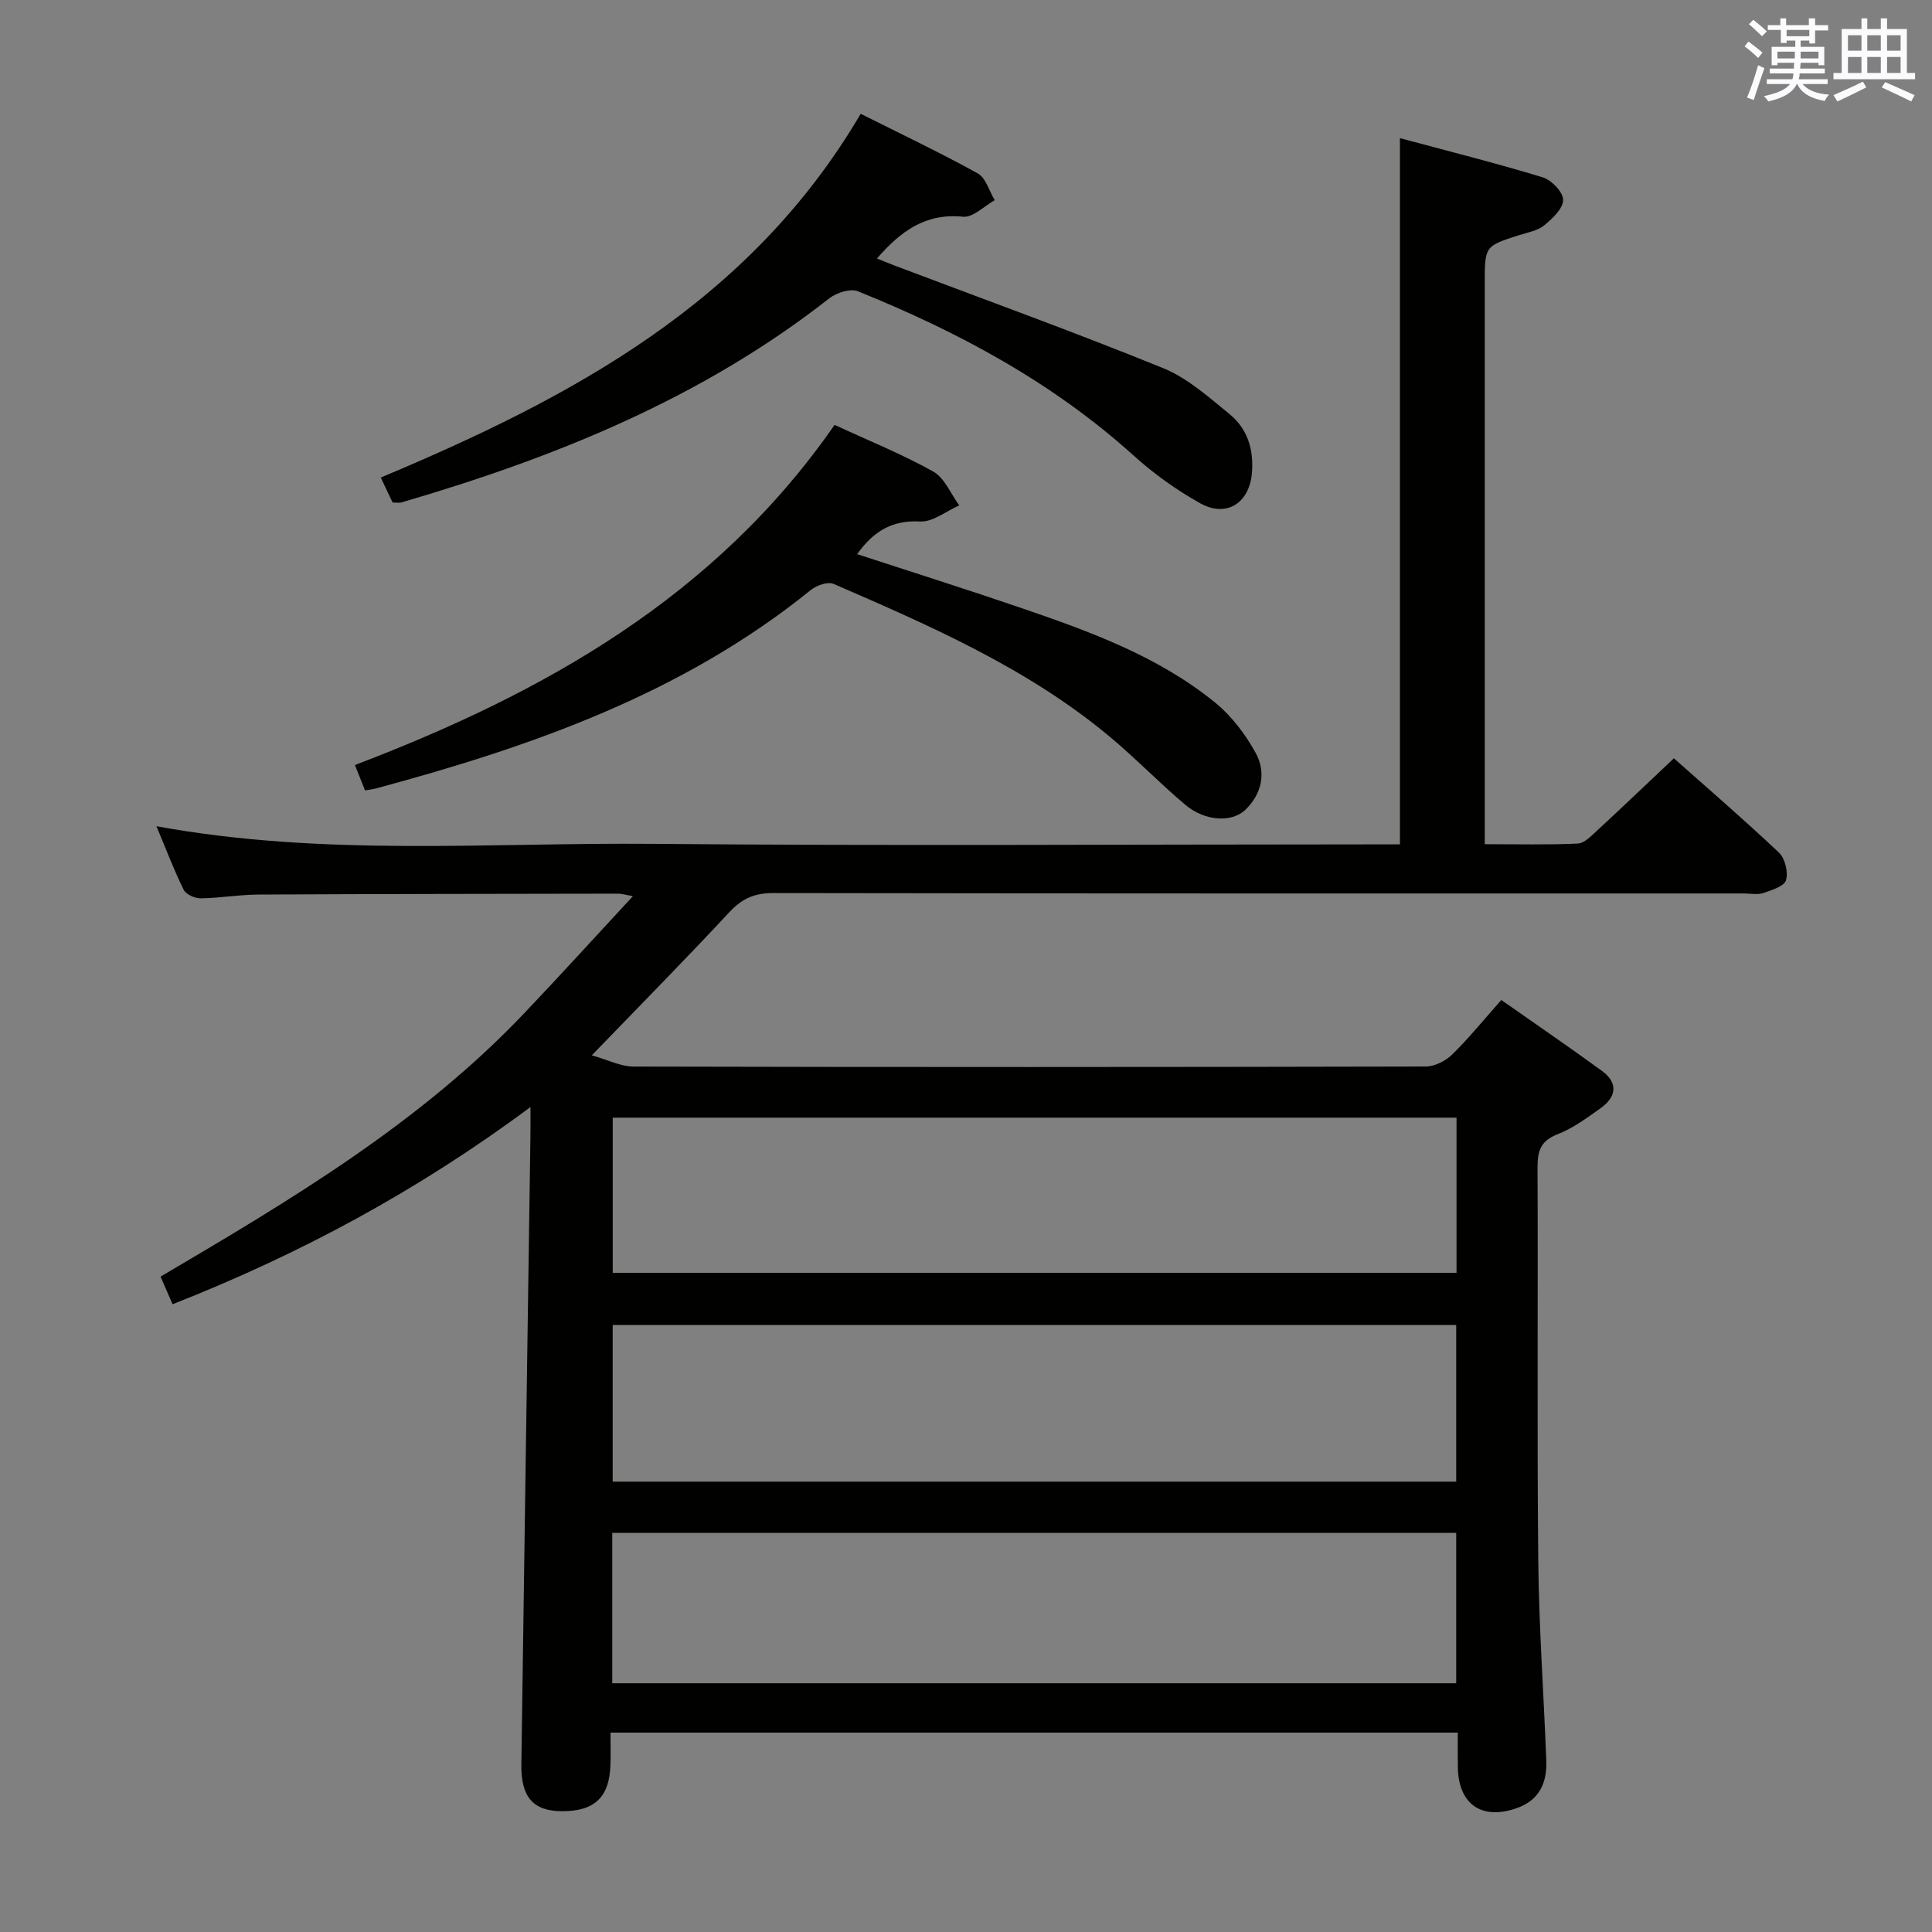 <svg enable-background="new 0 0 400 400" viewBox="0 0 400 400" xmlns="http://www.w3.org/2000/svg"><rect x="0" y="0" width="400" height="400" fill="#808080" stroke="none"/><g fill="#010100"><path d="m109.83 229.2c-23.38 17.37-47.71 30.44-74.1 40.83-.88-2.01-1.63-3.75-2.49-5.72 26.92-15.85 53.56-31.69 75.17-54.4 7.44-7.82 14.69-15.81 22.63-24.37-1.66-.29-2.38-.52-3.09-.52-24.83.04-49.66.06-74.5.19-3.98.02-7.96.73-11.94.78-1.19.01-3.01-.82-3.49-1.79-2.02-4.1-3.64-8.39-5.63-13.14 34.58 6.33 68.74 3.35 102.76 3.65 49.5.44 99 .11 148.5.11h6.19c0-48.6 0-96.93 0-146.22 9.66 2.6 19.68 5.11 29.55 8.11 1.83.56 4.25 3.07 4.24 4.68 0 1.79-2.22 3.87-3.93 5.27-1.33 1.1-3.33 1.44-5.07 1.99-7.22 2.3-7.23 2.28-7.23 10.02v109.5 6.61c6.75 0 13.01.16 19.25-.13 1.37-.06 2.8-1.57 3.98-2.66 5.24-4.84 10.4-9.77 15.93-14.99 6.96 6.18 14.51 12.68 21.74 19.51 1.27 1.2 1.97 4.06 1.47 5.73-.38 1.27-2.98 2.07-4.74 2.66-1.2.4-2.64.08-3.97.08-67 0-134 .03-201-.08-3.83-.01-6.42 1.13-9.02 3.92-9.07 9.75-18.43 19.23-28.51 29.67 3.26.92 5.95 2.32 8.63 2.33 54.67.13 109.33.12 164-.01 1.85 0 4.11-1.13 5.47-2.46 3.44-3.35 6.47-7.12 10.2-11.31 7.08 4.97 14.04 9.72 20.85 14.69 3.42 2.5 2.95 5.4-.29 7.71-2.83 2.02-5.72 4.15-8.91 5.39-3.45 1.35-4.16 3.4-4.15 6.79.12 27.17-.12 54.33.15 81.5.14 13.79 1.14 27.58 1.66 41.37.17 4.51-1.34 8.14-5.99 9.82-7.3 2.64-12.2-.69-12.32-8.43-.04-2.29-.01-4.58-.01-7.16-58.62 0-116.69 0-175.42 0 0 2.38.05 4.49-.01 6.6-.19 6.73-3.25 9.68-9.96 9.67-5.99-.01-8.58-2.84-8.49-9.65.6-43.12 1.25-86.23 1.87-129.35.04-1.8.02-3.6.02-6.79zm191.73 2.2c-58.56 0-116.5 0-174.7 0v32.12h174.7c0-10.83 0-21.26 0-32.12zm-.07 75.36c0-11.12 0-21.69 0-32.43-58.38 0-116.43 0-174.64 0v32.43zm-174.73 41.74h174.73c0-10.55 0-20.77 0-31.14-58.4 0-116.46 0-174.73 0z"/><path d="m177.46 114.73c11.45 3.74 22.79 7.32 34.04 11.17 14.17 4.85 28.29 9.97 40.08 19.56 3.37 2.74 6.2 6.48 8.33 10.3 2.29 4.08 1.4 8.55-2.06 11.89-2.84 2.74-8.42 2.35-12.4-.99-5.46-4.59-10.42-9.77-15.91-14.32-16.97-14.09-36.97-22.78-56.95-31.45-1.19-.52-3.53.3-4.72 1.26-26.47 21.43-57.69 32.38-89.96 41.07-.63.17-1.28.24-2.33.43-.67-1.67-1.31-3.29-2.1-5.26 39.25-14.95 74.66-34.89 99.31-70.42 6.98 3.23 13.93 6.03 20.41 9.65 2.37 1.32 3.63 4.61 5.4 7.01-2.7 1.19-5.45 3.47-8.08 3.34-5.87-.34-9.73 2.1-13.06 6.76z"/><path d="m81.28 104.04c-.81-1.72-1.51-3.19-2.44-5.17 39.37-16.52 76.33-36.11 99.36-75.31 8.16 4.1 16.33 7.97 24.23 12.34 1.68.93 2.37 3.66 3.52 5.55-2.19 1.21-4.51 3.63-6.56 3.42-7.74-.79-12.9 2.97-17.82 8.64 1.23.5 2.34.98 3.46 1.4 18.6 7.04 37.32 13.8 55.74 21.29 5.09 2.07 9.51 6.03 13.85 9.59 3.66 3 4.98 7.26 4.58 12.1-.51 6.24-5.23 9.38-10.76 6.28-4.89-2.74-9.56-6.09-13.72-9.84-16.79-15.16-36.32-25.64-57.09-34.02-1.56-.63-4.44.29-5.94 1.46-26.37 20.69-56.74 32.94-88.53 42.24-.45.15-.98.03-1.88.03z"/></g><path d="m361.2 9.6.8-1c.9.7 1.9 1.4 2.9 2.3l-.9 1.1c-1-1-2-1.8-2.8-2.4zm.5 10.6c.9-2.1 1.6-4.3 2.3-6.7.4.2.8.4 1.3.6-.7 2.1-1.5 4.3-2.2 6.6zm.4-15.2.9-.9c1 .8 2 1.6 2.8 2.4l-1 1c-.9-.9-1.8-1.7-2.7-2.5zm12.5-1.2h1.2v1.4h2.7v1.1h-2.7v2.7h-1.2v-.6h-1.8v1.3h4.9v3.8h-1.2v-.5h-3.7c0 .4-.1.9-.1 1.2h5.1v1h-5.2c0 .5-.1.9-.2 1.2h6v1h-5.2c1.1 1.3 2.9 2 5.5 2.2-.4.4-.7.8-.9 1.3-2.9-.5-4.8-1.6-5.7-3.5h-.1c-.8 1.7-2.7 2.9-5.9 3.6-.2-.4-.6-.8-.9-1.1 2.8-.6 4.6-1.4 5.4-2.5h-4.8v-1h5.3c.1-.3.2-.7.2-1.2h-4.9v-1h5c0-.4 0-.8.1-1.2h-3.5v.5h-1.2v-3.8h4.9v-1.3h-1.8v.5h-1.2v-2.7h-2.7v-1h2.6v-1.4h1.2v1.4h4.7v-1.4zm-6.6 8.3h3.6c0-.4 0-.9 0-1.4h-3.6zm1.9-4.6h4.7v-1.3h-4.7zm6.6 3.2h-3.7v1.4h3.7z" fill="#fbfafc"/><path d="m385.3 3.8h1.3v2.2h2.8v-2.2h1.3v2.2h4.1v9.1h1.7v1.3h-16.9v-1.3h1.7v-9.1h4.1v-2.2zm.4 13.1.7 1.2c-1.8.9-3.8 1.9-6 2.9-.2-.4-.5-.8-.8-1.3 2.3-1 4.3-1.9 6.1-2.8zm-3.1-6.4h2.8v-3.2h-2.8zm0 4.6h2.8v-3.3h-2.8zm4-4.6h2.8v-3.2h-2.8zm0 4.6h2.8v-3.3h-2.8zm3.7 1.9c2.1.9 4.1 1.8 6.1 2.7l-.7 1.3c-2.2-1.1-4.2-2-6.1-2.9zm3.2-9.7h-2.8v3.2h2.8zm-2.8 7.8h2.8v-3.3h-2.8z" fill="#fbfafc"/></svg>